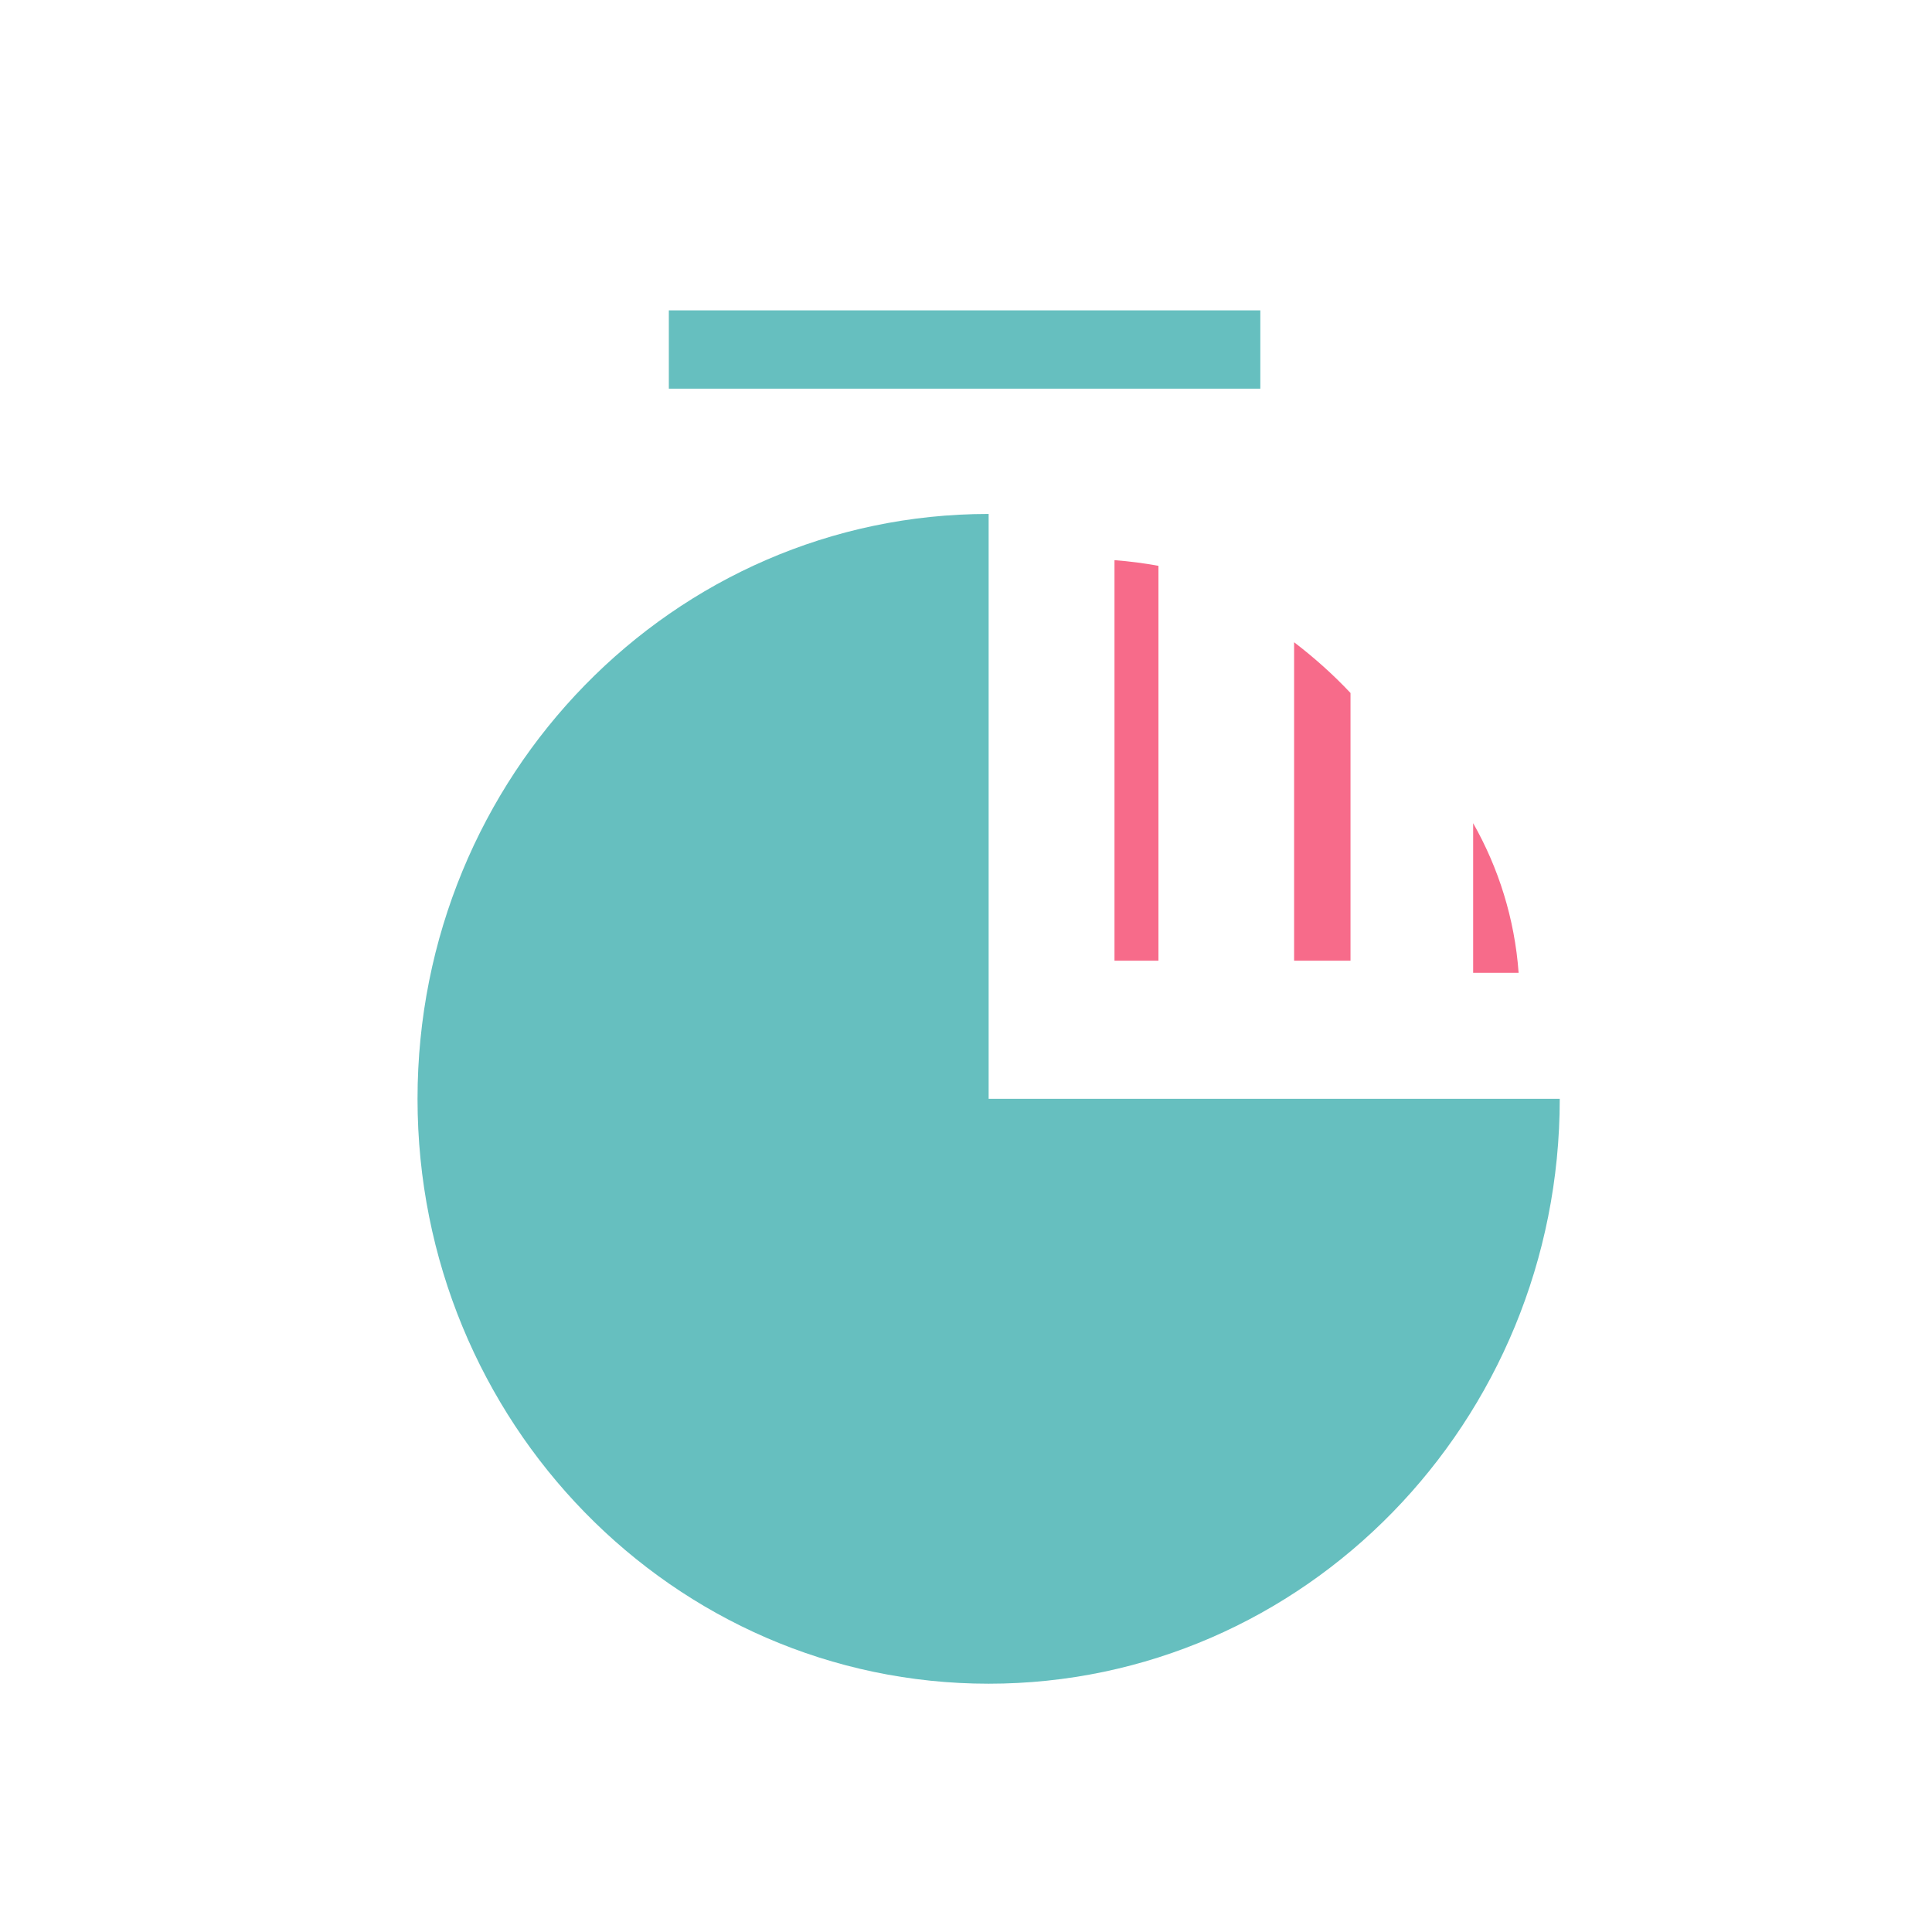 <?xml version="1.0" standalone="no"?><!DOCTYPE svg PUBLIC "-//W3C//DTD SVG 1.1//EN" "http://www.w3.org/Graphics/SVG/1.1/DTD/svg11.dtd"><svg t="1713359830153" class="icon" viewBox="0 0 1024 1024" version="1.1" xmlns="http://www.w3.org/2000/svg" p-id="5174" xmlns:xlink="http://www.w3.org/1999/xlink" width="64" height="64"><path d="M354.5 164.5H668V206H354.5z" fill="#66BFBF" p-id="5175"></path><path d="M1024.1 984.5H3V152.3h1021.1v832.2zM19 968.5h989.1V168.3H19v800.2z" fill="" p-id="5176"></path><path d="M826.7 582.4c0 171.2-135.5 310-302.7 310s-302.7-138.8-302.7-310 135.5-310 302.7-310v310h302.7z" fill="#66BFBF" p-id="5177"></path><path d="M524 900.4c-83 0-161.1-33.1-219.8-93.2-58.6-60.1-90.9-139.9-90.9-224.8s32.3-164.7 90.9-224.8c58.7-60.1 136.7-93.2 219.8-93.2h8v310h302.7v8c0 84.9-32.3 164.7-90.9 224.8-58.7 60.1-136.8 93.2-219.8 93.2z m-8-619.9c-158.8 4.4-286.7 138.1-286.7 301.9 0 166.5 132.2 302 294.7 302 159.9 0 290.4-131.2 294.6-294H516V280.5zM680.9 219.8H342.7V40h338.2v179.8z m-322.2-16h306.2V56H358.7v147.8z" fill="" p-id="5178"></path><path d="M685.9 509.2h29.9V367.3c-9.2-9.8-19.2-18.7-29.9-26.9v168.8z" fill="#F76B8A" p-id="5179"></path><path d="M715.7 323.6c-9.4-8-19.4-15.2-29.9-21.6-5.2-3.2-10.3-6.1-15.6-9v248.2h61.1V338c-4.9-5.1-10.3-9.9-15.6-14.4z m0 185.6h-29.9V340.4c10.8 8 20.8 17 29.9 26.9v141.9z" fill="" p-id="5180"></path><path d="M780.8 436.3v79.3h24.1c-2.1-28.8-10.7-55.7-24.1-79.3z" fill="#F76B8A" p-id="5181"></path><path d="M780.8 392.6c-3.9-4.6-8.1-9.3-12.5-13.6V541.2h61.9v-12.8c0-51.9-18.6-99.4-49.4-135.8z m0 43.7c13.6 23.5 22 50.6 24.1 79.3h-24.1v-79.3z" fill="" p-id="5182"></path><path d="M590.7 509.2H614V299.9c-7.7-1.4-15.3-2.4-23.3-3v212.3z" fill="#F76B8A" p-id="5183"></path><path d="M629.6 270.4v8.8-8.8c-17.7-3.8-36-6.1-54.7-6.1v276.8h54.5V270.4h0.2zM614 509.2h-23.3V297c7.8 0.6 15.6 1.6 23.3 3v209.2z" fill="" p-id="5184"></path></svg>